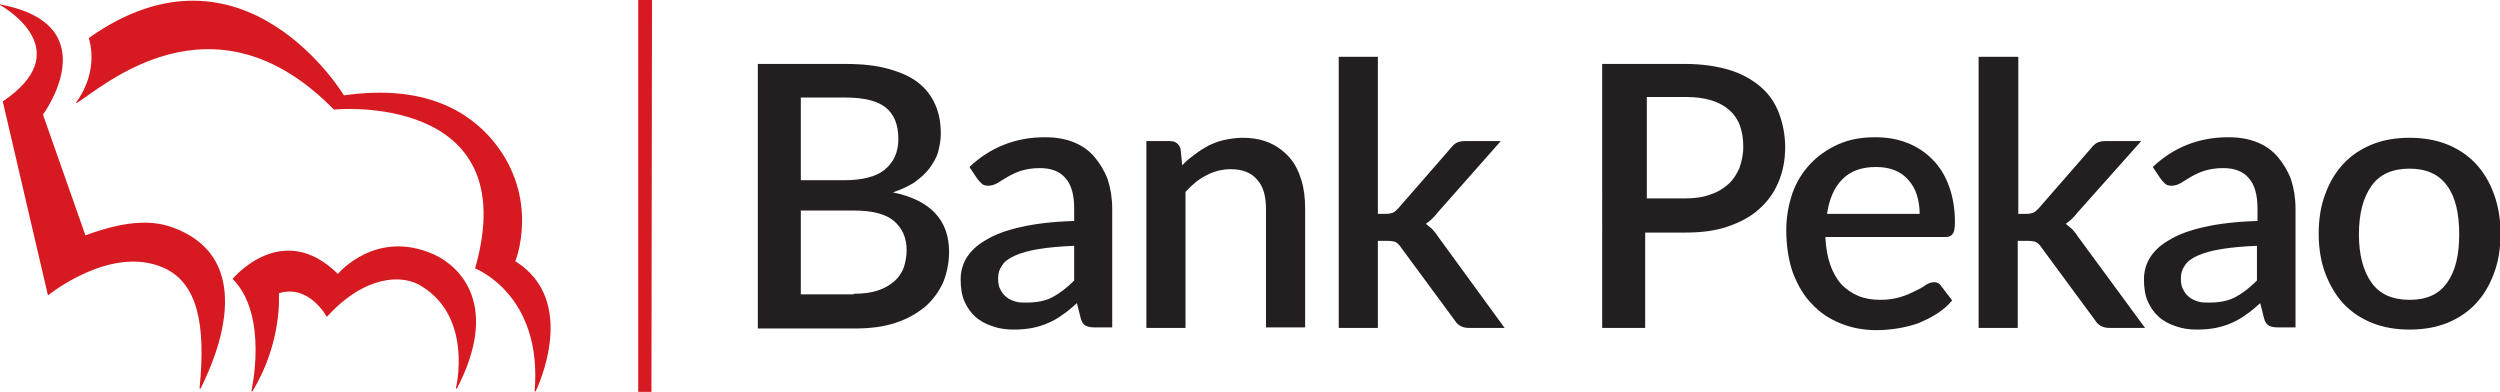 <?xml version="1.0" encoding="utf-8"?>
<svg version="1.1" xmlns="http://www.w3.org/2000/svg" x="0px" y="0px" viewBox="0 0 453.6 71.1" style="enable-background:new 0 0 453.6 71.1;">
<style type="text/css">
	.st0{fill:#D71921;}
	.st1{fill:#231F20;}
</style>
<g>
	<polygon class="st0" points="115.8,0 115.8,71.1 118.2,71.1 118.3,0 115.8,0 	"/>
	<g>
		<path class="st0" d="M86.2,48.7c0,0,12.3,4.7,10.8,22.3c0,0,0.2,0,0.2,0c0.5-1.1,7.7-16.5-3.7-23.6c0,0,4.6-11.3-4-21.8
			c-4.4-5.3-12.4-10.4-27.1-8.3c0,0-18.2-30.3-46.3-10.4c0,0,2.1,5.7-2.3,11.7l0.1,0.1c4.3-2.5,24.6-21.4,46.7,1.2
			C60.5,19.8,95.4,16.6,86.2,48.7L86.2,48.7z"/>
		<path class="st0" d="M42.2,50.6c0,0,9-10.9,19.1-0.9c0,0,6.9-8.3,17.5-3.5c4.8,2.2,11.9,9.3,4.1,24.3c0,0-0.2,0-0.2,0
			c0,0,3.2-12.7-6.1-18.5C73,49.6,66.1,50,59.3,57.5c0,0-3.2-6-8.7-4.3c0,0,0.7,8.8-4.8,17.8c0,0-0.2,0-0.2,0
			C45.6,71,48.8,57.2,42.2,50.6L42.2,50.6z"/>
		<path class="st0" d="M8.7,53.6c0,0,11.4-9.3,21-5c6.1,2.7,7.7,10.2,6.5,21.9c0,0,0.2,0,0.2,0c0.9-2,12.1-22.9-5-29.2
			c-3.2-1.2-7.8-1.6-15.9,1.4L7.8,20.8c0,0,12-16.3-7.8-20c0,0,0,0.1,0,0.1C1.9,2,13.7,9.5,0.5,18.4L8.7,53.6L8.7,53.6z"/>
	</g>
	<g>
		<path class="st1" d="M153.4,11.6c3.1,0,5.7,0.3,7.8,0.9c2.2,0.6,4,1.4,5.4,2.5c1.4,1.1,2.4,2.4,3.1,4c0.7,1.6,1,3.3,1,5.3
			c0,1.1-0.2,2.2-0.5,3.3c-0.3,1.1-0.9,2-1.6,3c-0.7,0.9-1.6,1.7-2.7,2.5c-1.1,0.7-2.4,1.3-3.9,1.8c6.8,1.4,10.2,5,10.2,10.8
			c0,2-0.4,3.9-1.1,5.6c-0.8,1.7-1.9,3.2-3.3,4.4c-1.5,1.2-3.2,2.2-5.4,2.9c-2.1,0.7-4.6,1-7.3,1h-17.6V11.6H153.4z M145.3,17.7v15
			h7.8c3.3,0,5.8-0.6,7.4-1.9c1.6-1.3,2.5-3.1,2.5-5.6c0-2.6-0.8-4.5-2.3-5.7c-1.5-1.2-4-1.8-7.2-1.8H145.3z M154.9,53.3
			c1.8,0,3.2-0.2,4.4-0.6c1.2-0.4,2.2-1,3-1.7c0.8-0.7,1.3-1.5,1.7-2.5c0.3-1,0.5-2,0.5-3.1c0-2.3-0.8-4-2.3-5.3
			c-1.5-1.3-4-1.9-7.3-1.9h-9.6v15.2H154.9z"/>
		<path class="st1" d="M175.9,30.3c3.8-3.6,8.4-5.4,13.7-5.4c2,0,3.7,0.3,5.2,0.9c1.5,0.6,2.8,1.5,3.8,2.7c1,1.2,1.8,2.5,2.4,4.1
			c0.5,1.6,0.8,3.3,0.8,5.3v21.5h-3.2c-0.7,0-1.2-0.1-1.6-0.3c-0.4-0.2-0.7-0.6-0.9-1.3l-0.7-2.8c-0.9,0.8-1.7,1.5-2.6,2.1
			c-0.8,0.6-1.7,1.1-2.6,1.5c-0.9,0.4-1.9,0.7-2.9,0.9c-1,0.2-2.2,0.3-3.4,0.3c-1.4,0-2.7-0.2-3.8-0.6c-1.2-0.4-2.2-0.9-3.1-1.7
			c-0.9-0.8-1.5-1.7-2-2.8c-0.5-1.1-0.7-2.5-0.7-4c0-1.3,0.3-2.6,1-3.8c0.7-1.2,1.9-2.4,3.5-3.3c1.6-1,3.7-1.8,6.4-2.4
			c2.6-0.6,5.9-1,9.7-1.1v-2.3c0-2.4-0.5-4.3-1.6-5.5c-1-1.2-2.6-1.8-4.6-1.8c-1.4,0-2.5,0.2-3.5,0.5c-0.9,0.3-1.7,0.7-2.4,1.1
			c-0.7,0.4-1.3,0.8-1.8,1.1c-0.5,0.3-1.1,0.5-1.7,0.5c-0.5,0-0.9-0.1-1.2-0.4c-0.3-0.3-0.6-0.6-0.8-0.9L175.9,30.3z M194.9,44.6
			c-2.5,0.1-4.7,0.3-6.5,0.6c-1.8,0.3-3.2,0.7-4.3,1.2c-1.1,0.5-1.9,1.1-2.3,1.8c-0.5,0.7-0.7,1.4-0.7,2.3c0,0.8,0.1,1.5,0.4,2
			c0.3,0.6,0.6,1,1.1,1.4c0.5,0.4,1,0.6,1.6,0.8c0.6,0.2,1.3,0.2,2,0.2c1.9,0,3.5-0.3,4.8-1c1.3-0.7,2.6-1.7,3.9-3V44.6z"/>
		<path class="st1" d="M214.5,30c0.7-0.8,1.5-1.4,2.3-2c0.8-0.6,1.6-1.1,2.5-1.6c0.9-0.4,1.8-0.8,2.8-1c1-0.2,2.1-0.4,3.3-0.4
			c1.9,0,3.5,0.3,4.9,0.9c1.4,0.6,2.6,1.5,3.6,2.6c1,1.1,1.7,2.5,2.2,4.1c0.5,1.6,0.7,3.3,0.7,5.2v21.6h-7.1V37.9
			c0-2.3-0.5-4.1-1.6-5.3c-1.1-1.3-2.7-1.9-4.8-1.9c-1.6,0-3.1,0.4-4.4,1.1c-1.4,0.7-2.6,1.7-3.8,3v24.7h-7.1V25.6h4.3
			c1,0,1.6,0.5,1.9,1.4L214.5,30z"/>
		<path class="st1" d="M250,10.3v28.5h1.5c0.5,0,0.9-0.1,1.2-0.2c0.3-0.1,0.6-0.4,1-0.8l9.5-10.9c0.3-0.4,0.7-0.8,1.1-1
			c0.4-0.2,0.9-0.3,1.5-0.3h6.5l-11.4,12.9c-0.7,0.9-1.4,1.6-2.2,2.1c0.4,0.3,0.8,0.7,1.2,1c0.3,0.4,0.7,0.8,1,1.3L273,59.5h-6.4
			c-0.6,0-1.1-0.1-1.5-0.3c-0.4-0.2-0.8-0.5-1.1-1l-9.8-13.3c-0.3-0.5-0.7-0.8-1-1c-0.3-0.1-0.8-0.2-1.5-0.2H250v15.8h-7.1V10.3H250
			z"/>
		<path class="st1" d="M305.7,11.6c3.1,0,5.8,0.4,8.1,1.1c2.3,0.7,4.2,1.8,5.7,3.1c1.5,1.3,2.6,2.9,3.3,4.8c0.7,1.9,1.1,3.9,1.1,6.1
			c0,2.3-0.4,4.4-1.2,6.3c-0.8,1.9-1.9,3.5-3.5,4.9c-1.5,1.4-3.4,2.4-5.7,3.2c-2.3,0.8-4.9,1.1-7.9,1.1h-7.1v17.3h-7.8V11.6H305.7z
			 M305.7,36c1.7,0,3.3-0.2,4.6-0.7c1.3-0.4,2.4-1.1,3.3-1.9c0.9-0.8,1.5-1.8,2-2.9c0.4-1.2,0.7-2.4,0.7-3.9c0-1.4-0.2-2.6-0.6-3.8
			c-0.4-1.1-1.1-2.1-1.9-2.8c-0.9-0.8-2-1.4-3.3-1.8c-1.3-0.4-2.9-0.6-4.6-0.6h-7.1V36H305.7z"/>
		<path class="st1" d="M331.2,43.1c0.1,1.9,0.4,3.6,0.9,5c0.5,1.4,1.2,2.6,2,3.5c0.9,0.9,1.9,1.6,3.1,2.1c1.2,0.5,2.5,0.7,4,0.7
			c1.4,0,2.6-0.2,3.6-0.5c1-0.3,1.9-0.7,2.7-1.1c0.8-0.4,1.4-0.7,1.9-1.1c0.5-0.3,1-0.5,1.5-0.5c0.6,0,1,0.2,1.3,0.7l2,2.6
			c-0.8,1-1.8,1.8-2.9,2.5c-1.1,0.7-2.2,1.2-3.4,1.7c-1.2,0.4-2.4,0.7-3.7,0.9c-1.3,0.2-2.5,0.3-3.7,0.3c-2.4,0-4.5-0.4-6.5-1.2
			c-2-0.8-3.7-1.9-5.2-3.5c-1.5-1.5-2.6-3.4-3.5-5.7c-0.8-2.3-1.2-4.9-1.2-7.8c0-2.3,0.4-4.5,1.1-6.6c0.7-2,1.8-3.8,3.2-5.3
			c1.4-1.5,3.1-2.7,5.1-3.6c2-0.9,4.2-1.3,6.7-1.3c2.1,0,4,0.3,5.8,1c1.8,0.7,3.3,1.7,4.6,3c1.3,1.3,2.3,2.9,3,4.8
			c0.7,1.9,1.1,4.1,1.1,6.5c0,1.1-0.1,1.9-0.4,2.2c-0.2,0.4-0.7,0.6-1.3,0.6H331.2z M348.3,38.7c0-1.2-0.2-2.3-0.5-3.3
			c-0.3-1-0.8-1.9-1.5-2.7c-0.7-0.8-1.5-1.4-2.5-1.8c-1-0.4-2.1-0.6-3.4-0.6c-2.6,0-4.6,0.7-6.1,2.2c-1.5,1.5-2.4,3.6-2.8,6.3H348.3
			z"/>
		<path class="st1" d="M366.2,10.3v28.5h1.5c0.5,0,0.9-0.1,1.2-0.2c0.3-0.1,0.6-0.4,1-0.8l9.5-10.9c0.3-0.4,0.7-0.8,1.1-1
			c0.4-0.2,0.9-0.3,1.5-0.3h6.5L377,38.5c-0.7,0.9-1.4,1.6-2.2,2.1c0.4,0.3,0.8,0.7,1.2,1c0.3,0.4,0.7,0.8,1,1.3l12.2,16.6h-6.4
			c-0.6,0-1.1-0.1-1.5-0.3c-0.4-0.2-0.8-0.5-1.1-1l-9.8-13.3c-0.3-0.5-0.7-0.8-1-1c-0.3-0.1-0.8-0.2-1.5-0.2h-1.8v15.8H359V10.3
			H366.2z"/>
		<path class="st1" d="M390.6,30.3c3.8-3.6,8.4-5.4,13.7-5.4c2,0,3.7,0.3,5.2,0.9c1.5,0.6,2.8,1.5,3.8,2.7c1,1.2,1.8,2.5,2.4,4.1
			c0.5,1.6,0.8,3.3,0.8,5.3v21.5h-3.2c-0.7,0-1.2-0.1-1.6-0.3c-0.4-0.2-0.7-0.6-0.9-1.3l-0.7-2.8c-0.9,0.8-1.7,1.5-2.6,2.1
			c-0.8,0.6-1.7,1.1-2.6,1.5c-0.9,0.4-1.9,0.7-2.9,0.9c-1,0.2-2.2,0.3-3.4,0.3c-1.4,0-2.7-0.2-3.8-0.6c-1.2-0.4-2.2-0.9-3.1-1.7
			c-0.9-0.8-1.5-1.7-2-2.8c-0.5-1.1-0.7-2.5-0.7-4c0-1.3,0.3-2.6,1-3.8c0.7-1.2,1.9-2.4,3.5-3.3c1.6-1,3.7-1.8,6.4-2.4
			c2.6-0.6,5.9-1,9.7-1.1v-2.3c0-2.4-0.5-4.3-1.6-5.5c-1-1.2-2.6-1.8-4.6-1.8c-1.4,0-2.5,0.2-3.5,0.5c-0.9,0.3-1.7,0.7-2.4,1.1
			c-0.7,0.4-1.3,0.8-1.8,1.1c-0.5,0.3-1.1,0.5-1.7,0.5c-0.5,0-0.9-0.1-1.2-0.4c-0.3-0.3-0.6-0.6-0.8-0.9L390.6,30.3z M409.5,44.6
			c-2.5,0.1-4.7,0.3-6.5,0.6c-1.8,0.3-3.2,0.7-4.3,1.2c-1.1,0.5-1.9,1.1-2.3,1.8c-0.5,0.7-0.7,1.4-0.7,2.3c0,0.8,0.1,1.5,0.4,2
			c0.3,0.6,0.6,1,1.1,1.4c0.5,0.4,1,0.6,1.6,0.8c0.6,0.2,1.3,0.2,2,0.2c1.9,0,3.5-0.3,4.8-1c1.3-0.7,2.6-1.7,3.9-3V44.6z"/>
		<path class="st1" d="M437.2,25c2.5,0,4.8,0.4,6.8,1.2c2,0.8,3.8,2,5.2,3.5c1.4,1.5,2.5,3.3,3.3,5.5c0.8,2.2,1.2,4.6,1.2,7.2
			c0,2.7-0.4,5.1-1.2,7.2c-0.8,2.2-1.9,4-3.3,5.5c-1.4,1.5-3.2,2.7-5.2,3.5c-2,0.8-4.3,1.2-6.8,1.2c-2.5,0-4.8-0.4-6.8-1.2
			c-2-0.8-3.8-2-5.2-3.5c-1.4-1.5-2.5-3.4-3.3-5.5c-0.8-2.1-1.2-4.6-1.2-7.2c0-2.7,0.4-5.1,1.2-7.2c0.8-2.2,1.9-4,3.3-5.5
			c1.4-1.5,3.2-2.7,5.2-3.5C432.4,25.4,434.6,25,437.2,25z M437.2,54.4c3.1,0,5.3-1,6.8-3.1c1.5-2.1,2.2-5,2.2-8.8
			c0-3.8-0.7-6.8-2.2-8.8c-1.5-2.1-3.8-3.1-6.8-3.1c-3.1,0-5.4,1-6.9,3.1c-1.5,2.1-2.3,5-2.3,8.8c0,3.8,0.8,6.7,2.3,8.8
			C431.8,53.4,434.1,54.4,437.2,54.4z"/>
	</g>
</g>
</svg>
